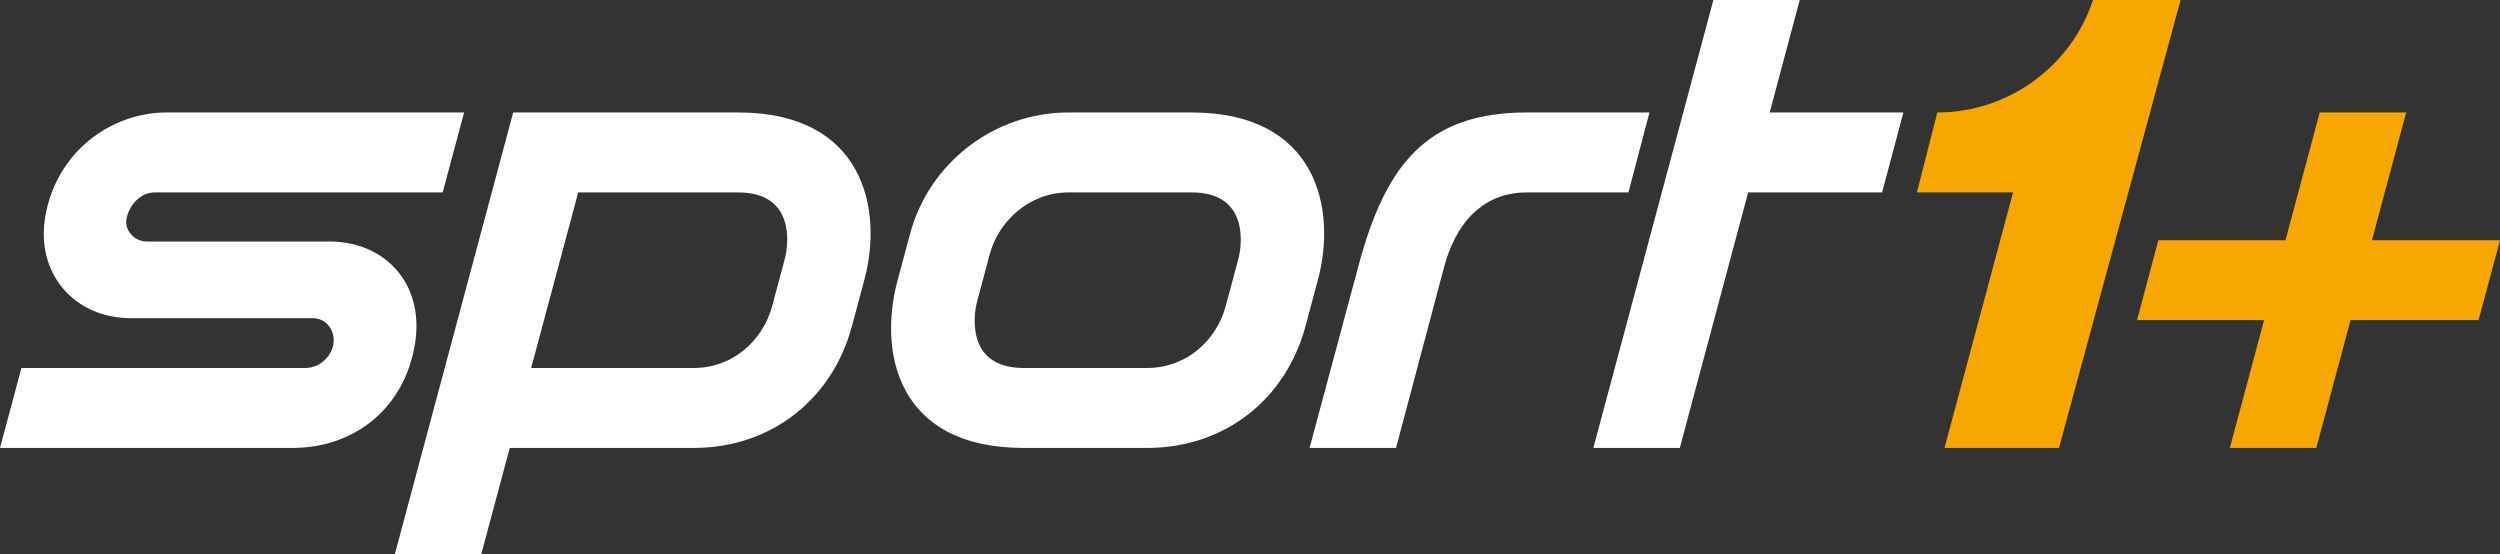 <?xml version="1.0" encoding="UTF-8"?>
<svg width="800" height="177.39" version="1.1" xmlns="http://www.w3.org/2000/svg">
	<rect width="100%" height="100%" fill="#333333" stroke="none"/>
	<path d="m759.03 76.876 10.95-40.887h-27.673l-10.95 40.887h-40.687l-6.822 25.574h40.652l-10.95 40.887h27.673l10.95-40.887h40.967l6.857-25.574z" fill="#f6a800"/>
	<path d="m669.77 0.006c-7.056 21.32-27.155 35.984-49.838 35.984l-6.522 25.576h30.781l-21.953 81.777h36.632l38.919-143.34s-28.015 0.004-28.018 0.006" fill="#f6a800"/>
	<g fill="#fff">
		<path d="m566.3 35.989 9.621-35.989h-27.638l-38.413 143.34h27.673l21.866-81.77h42.857l6.822-25.577z"/>
		<path d="m488.58 35.99c-31.91 0-45.176 16.507-53.918 49.255l-15.595 58.097h27.662l15.436-58.097c3.289-12.267 11.148-23.669 26.415-23.669h32.522l6.725-25.586z"/>
		<path d="m396.24 82.987-4.017 14.99c-2.823 10.537-12.171 19.779-25.186 19.779h-39.456c-18.21 0-16.19-16.592-14.875-21.409l4.017-14.991c2.823-10.536 12.6-19.779 25.186-19.779h39.455c18.21 0 16.19 16.593 14.875 21.41m-14.875-46.997h-39.455c-23.651 0-44.483 15.931-50.661 38.743l-4.017 14.991c-6.126 22.663-0.459 53.619 40.35 53.619h39.456c25.253 0 44.482-15.931 50.661-38.743l4.017-14.99c6.126-22.664-0.179-53.619-40.35-53.619"/>
		<path d="m251.1 82.987-4.017 14.99c-2.824 10.537-12.171 19.779-25.186 19.779h-51.923l15.053-56.18h51.197c18.21 0 16.19 16.593 14.875 21.41m-14.875-46.997-44.341-0.002h-27.661l-37.888 141.4h27.661l9.123-34.046h58.779c25.253 0 44.482-15.931 50.661-38.743l4.017-14.99c6.126-22.664-0.179-53.619-40.35-53.619"/>
		<path d="m0 143.34 6.856-25.587h90.937c4.312 0 8.313-3.51 8.92-7.827 0.301-2.146-0.313-4.283-1.686-5.863-1.256-1.445-2.991-2.241-4.885-2.241h-58.164c-8.926 0-16.688-3.395-21.856-9.56-5.168-6.165-7.165-14.424-5.586-23.251 3.614-20.213 20.674-33.024 38.889-33.024h95.089l-6.856 25.586h-92.184c-3.989 0-7.637 3.217-8.871 7.825-0.497 1.853-0.118 3.724 1.067 5.27 1.258 1.639 3.243 2.618 5.309 2.618h58.47c8.947 0 16.708 3.402 21.854 9.58 5.154 6.188 6.941 14.451 5.465 23.347-3.316 19.976-18.816 33.128-39.231 33.128z"/>
	</g>
</svg>
